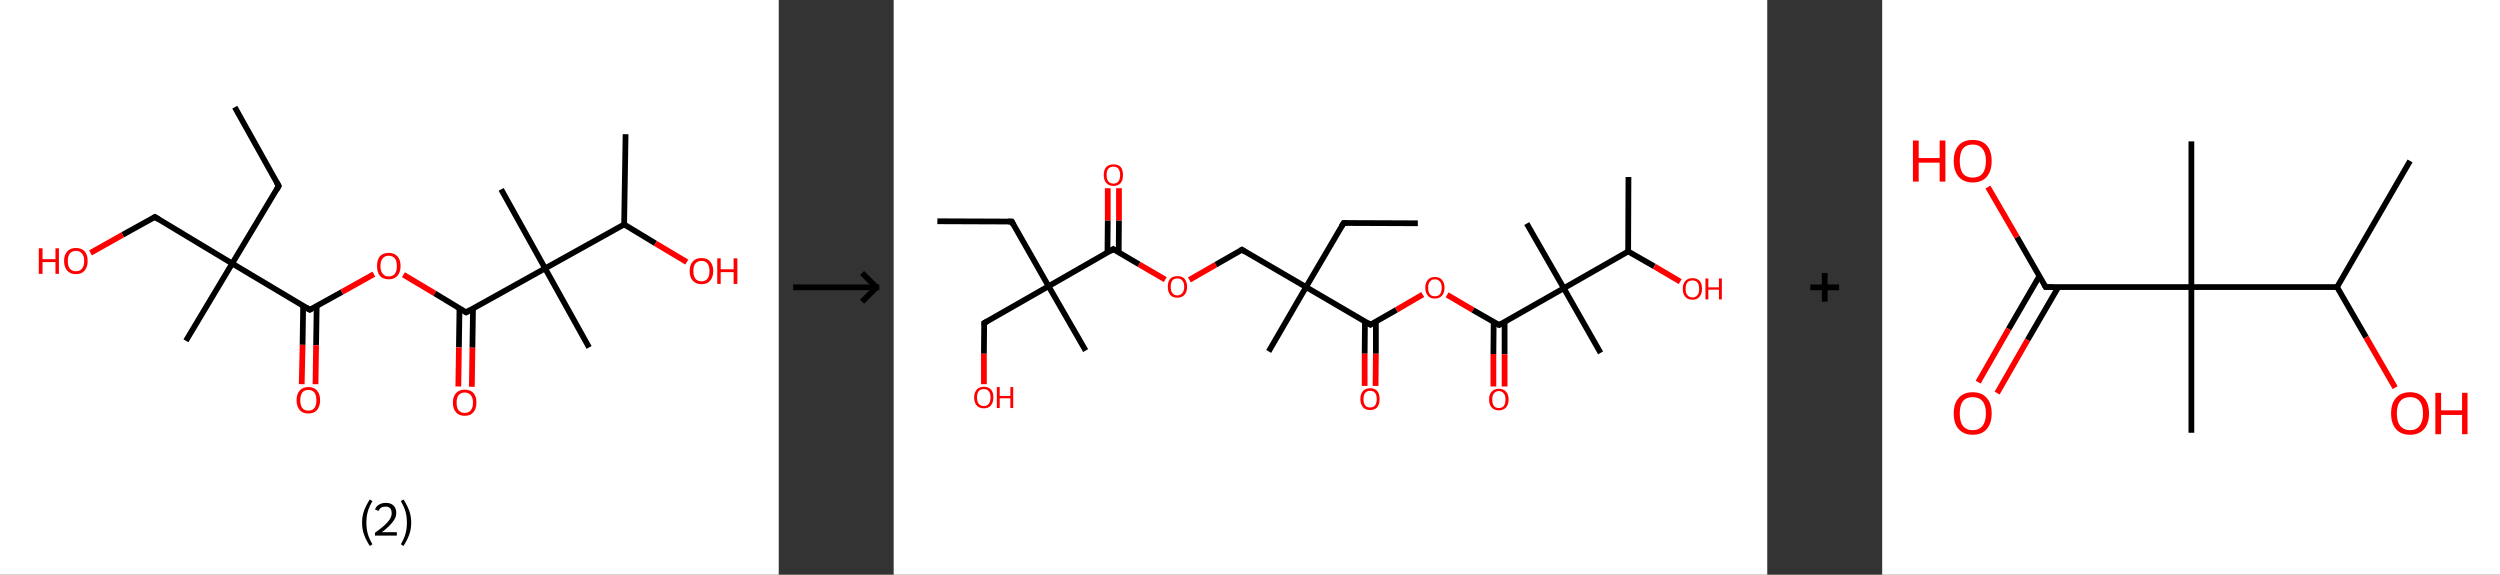 <?xml version='1.0' encoding='ASCII' standalone='yes'?>
<svg xmlns="http://www.w3.org/2000/svg" xmlns:xlink="http://www.w3.org/1999/xlink" version="1.1" width="870.0px" viewBox="0 0 870.0 200.0" height="200.0px">
  <rect x="0" y="0" width="870.0" height="200.0" fill="#333333" stroke="none"/>
  <g>
    <g transform="translate(0, 0) scale(1 1) "><!-- END OF HEADER -->
<rect style="opacity:1.0;fill:#FFFFFF;stroke:none" width="271.0" height="200.0" x="0.0" y="0.0"> </rect>
<path class="bond-0 atom-0 atom-1" d="M 81.7,37.3 L 97.0,64.7" style="fill:none;fill-rule:evenodd;stroke:#000000;stroke-width:2.0px;stroke-linecap:butt;stroke-linejoin:miter;stroke-opacity:1"/>
<path class="bond-1 atom-1 atom-2" d="M 97.0,64.7 L 80.8,91.7" style="fill:none;fill-rule:evenodd;stroke:#000000;stroke-width:2.0px;stroke-linecap:butt;stroke-linejoin:miter;stroke-opacity:1"/>
<path class="bond-2 atom-2 atom-3" d="M 80.8,91.7 L 64.7,118.6" style="fill:none;fill-rule:evenodd;stroke:#000000;stroke-width:2.0px;stroke-linecap:butt;stroke-linejoin:miter;stroke-opacity:1"/>
<path class="bond-3 atom-2 atom-4" d="M 80.8,91.7 L 53.9,75.5" style="fill:none;fill-rule:evenodd;stroke:#000000;stroke-width:2.0px;stroke-linecap:butt;stroke-linejoin:miter;stroke-opacity:1"/>
<path class="bond-4 atom-4 atom-5" d="M 53.9,75.5 L 42.7,81.7" style="fill:none;fill-rule:evenodd;stroke:#000000;stroke-width:2.0px;stroke-linecap:butt;stroke-linejoin:miter;stroke-opacity:1"/>
<path class="bond-4 atom-4 atom-5" d="M 42.7,81.7 L 31.5,88.0" style="fill:none;fill-rule:evenodd;stroke:#FF0000;stroke-width:2.0px;stroke-linecap:butt;stroke-linejoin:miter;stroke-opacity:1"/>
<path class="bond-5 atom-2 atom-6" d="M 80.8,91.7 L 107.8,107.8" style="fill:none;fill-rule:evenodd;stroke:#000000;stroke-width:2.0px;stroke-linecap:butt;stroke-linejoin:miter;stroke-opacity:1"/>
<path class="bond-6 atom-6 atom-7" d="M 105.5,106.4 L 105.3,120.0" style="fill:none;fill-rule:evenodd;stroke:#000000;stroke-width:2.0px;stroke-linecap:butt;stroke-linejoin:miter;stroke-opacity:1"/>
<path class="bond-6 atom-6 atom-7" d="M 105.3,120.0 L 105.0,133.7" style="fill:none;fill-rule:evenodd;stroke:#FF0000;stroke-width:2.0px;stroke-linecap:butt;stroke-linejoin:miter;stroke-opacity:1"/>
<path class="bond-6 atom-6 atom-7" d="M 110.2,106.5 L 110.0,120.1" style="fill:none;fill-rule:evenodd;stroke:#000000;stroke-width:2.0px;stroke-linecap:butt;stroke-linejoin:miter;stroke-opacity:1"/>
<path class="bond-6 atom-6 atom-7" d="M 110.0,120.1 L 109.8,133.7" style="fill:none;fill-rule:evenodd;stroke:#FF0000;stroke-width:2.0px;stroke-linecap:butt;stroke-linejoin:miter;stroke-opacity:1"/>
<path class="bond-7 atom-6 atom-8" d="M 107.8,107.8 L 119.0,101.6" style="fill:none;fill-rule:evenodd;stroke:#000000;stroke-width:2.0px;stroke-linecap:butt;stroke-linejoin:miter;stroke-opacity:1"/>
<path class="bond-7 atom-6 atom-8" d="M 119.0,101.6 L 130.1,95.4" style="fill:none;fill-rule:evenodd;stroke:#FF0000;stroke-width:2.0px;stroke-linecap:butt;stroke-linejoin:miter;stroke-opacity:1"/>
<path class="bond-8 atom-8 atom-9" d="M 140.4,95.6 L 151.3,102.1" style="fill:none;fill-rule:evenodd;stroke:#FF0000;stroke-width:2.0px;stroke-linecap:butt;stroke-linejoin:miter;stroke-opacity:1"/>
<path class="bond-8 atom-8 atom-9" d="M 151.3,102.1 L 162.2,108.7" style="fill:none;fill-rule:evenodd;stroke:#000000;stroke-width:2.0px;stroke-linecap:butt;stroke-linejoin:miter;stroke-opacity:1"/>
<path class="bond-9 atom-9 atom-10" d="M 159.9,107.3 L 159.7,120.9" style="fill:none;fill-rule:evenodd;stroke:#000000;stroke-width:2.0px;stroke-linecap:butt;stroke-linejoin:miter;stroke-opacity:1"/>
<path class="bond-9 atom-9 atom-10" d="M 159.7,120.9 L 159.5,134.5" style="fill:none;fill-rule:evenodd;stroke:#FF0000;stroke-width:2.0px;stroke-linecap:butt;stroke-linejoin:miter;stroke-opacity:1"/>
<path class="bond-9 atom-9 atom-10" d="M 164.6,107.4 L 164.4,121.0" style="fill:none;fill-rule:evenodd;stroke:#000000;stroke-width:2.0px;stroke-linecap:butt;stroke-linejoin:miter;stroke-opacity:1"/>
<path class="bond-9 atom-9 atom-10" d="M 164.4,121.0 L 164.2,134.6" style="fill:none;fill-rule:evenodd;stroke:#FF0000;stroke-width:2.0px;stroke-linecap:butt;stroke-linejoin:miter;stroke-opacity:1"/>
<path class="bond-10 atom-9 atom-11" d="M 162.2,108.7 L 189.7,93.4" style="fill:none;fill-rule:evenodd;stroke:#000000;stroke-width:2.0px;stroke-linecap:butt;stroke-linejoin:miter;stroke-opacity:1"/>
<path class="bond-11 atom-11 atom-12" d="M 189.7,93.4 L 205.0,120.9" style="fill:none;fill-rule:evenodd;stroke:#000000;stroke-width:2.0px;stroke-linecap:butt;stroke-linejoin:miter;stroke-opacity:1"/>
<path class="bond-12 atom-11 atom-13" d="M 189.7,93.4 L 174.4,65.9" style="fill:none;fill-rule:evenodd;stroke:#000000;stroke-width:2.0px;stroke-linecap:butt;stroke-linejoin:miter;stroke-opacity:1"/>
<path class="bond-13 atom-11 atom-14" d="M 189.7,93.4 L 217.2,78.1" style="fill:none;fill-rule:evenodd;stroke:#000000;stroke-width:2.0px;stroke-linecap:butt;stroke-linejoin:miter;stroke-opacity:1"/>
<path class="bond-14 atom-14 atom-15" d="M 217.2,78.1 L 217.7,46.7" style="fill:none;fill-rule:evenodd;stroke:#000000;stroke-width:2.0px;stroke-linecap:butt;stroke-linejoin:miter;stroke-opacity:1"/>
<path class="bond-15 atom-14 atom-16" d="M 217.2,78.1 L 228.1,84.7" style="fill:none;fill-rule:evenodd;stroke:#000000;stroke-width:2.0px;stroke-linecap:butt;stroke-linejoin:miter;stroke-opacity:1"/>
<path class="bond-15 atom-14 atom-16" d="M 228.1,84.7 L 239.0,91.2" style="fill:none;fill-rule:evenodd;stroke:#FF0000;stroke-width:2.0px;stroke-linecap:butt;stroke-linejoin:miter;stroke-opacity:1"/>
<path d="M 96.2,63.3 L 97.0,64.7 L 96.2,66.1" style="fill:none;stroke:#000000;stroke-width:2.0px;stroke-linecap:butt;stroke-linejoin:miter;stroke-opacity:1;"/>
<path d="M 55.2,76.3 L 53.9,75.5 L 53.3,75.8" style="fill:none;stroke:#000000;stroke-width:2.0px;stroke-linecap:butt;stroke-linejoin:miter;stroke-opacity:1;"/>
<path d="M 106.5,107.0 L 107.8,107.8 L 108.4,107.5" style="fill:none;stroke:#000000;stroke-width:2.0px;stroke-linecap:butt;stroke-linejoin:miter;stroke-opacity:1;"/>
<path d="M 161.7,108.4 L 162.2,108.7 L 163.6,107.9" style="fill:none;stroke:#000000;stroke-width:2.0px;stroke-linecap:butt;stroke-linejoin:miter;stroke-opacity:1;"/>
<path class="atom-5" d="M 13.5 86.4 L 14.8 86.4 L 14.8 90.2 L 19.3 90.2 L 19.3 86.4 L 20.5 86.4 L 20.5 95.3 L 19.3 95.3 L 19.3 91.2 L 14.8 91.2 L 14.8 95.3 L 13.5 95.3 L 13.5 86.4 " fill="#FF0000"/>
<path class="atom-5" d="M 22.3 90.8 Q 22.3 88.7, 23.4 87.5 Q 24.5 86.3, 26.4 86.3 Q 28.4 86.3, 29.5 87.5 Q 30.5 88.7, 30.5 90.8 Q 30.5 93.0, 29.4 94.2 Q 28.4 95.4, 26.4 95.4 Q 24.5 95.4, 23.4 94.2 Q 22.3 93.0, 22.3 90.8 M 26.4 94.4 Q 27.8 94.4, 28.5 93.5 Q 29.3 92.6, 29.3 90.8 Q 29.3 89.1, 28.5 88.2 Q 27.8 87.3, 26.4 87.3 Q 25.1 87.3, 24.3 88.2 Q 23.6 89.1, 23.6 90.8 Q 23.6 92.6, 24.3 93.5 Q 25.1 94.4, 26.4 94.4 " fill="#FF0000"/>
<path class="atom-7" d="M 103.2 139.3 Q 103.2 137.1, 104.3 135.9 Q 105.3 134.7, 107.3 134.7 Q 109.3 134.7, 110.3 135.9 Q 111.4 137.1, 111.4 139.3 Q 111.4 141.4, 110.3 142.7 Q 109.3 143.9, 107.3 143.9 Q 105.3 143.9, 104.3 142.7 Q 103.2 141.4, 103.2 139.3 M 107.3 142.9 Q 108.7 142.9, 109.4 142.0 Q 110.1 141.1, 110.1 139.3 Q 110.1 137.5, 109.4 136.6 Q 108.7 135.7, 107.3 135.7 Q 105.9 135.7, 105.2 136.6 Q 104.5 137.5, 104.5 139.3 Q 104.5 141.1, 105.2 142.0 Q 105.9 142.9, 107.3 142.9 " fill="#FF0000"/>
<path class="atom-8" d="M 131.2 92.6 Q 131.2 90.4, 132.2 89.2 Q 133.3 88.0, 135.3 88.0 Q 137.2 88.0, 138.3 89.2 Q 139.4 90.4, 139.4 92.6 Q 139.4 94.7, 138.3 96.0 Q 137.2 97.2, 135.3 97.2 Q 133.3 97.2, 132.2 96.0 Q 131.2 94.7, 131.2 92.6 M 135.3 96.2 Q 136.6 96.2, 137.4 95.3 Q 138.1 94.4, 138.1 92.6 Q 138.1 90.8, 137.4 89.9 Q 136.6 89.0, 135.3 89.0 Q 133.9 89.0, 133.2 89.9 Q 132.4 90.8, 132.4 92.6 Q 132.4 94.4, 133.2 95.3 Q 133.9 96.2, 135.3 96.2 " fill="#FF0000"/>
<path class="atom-10" d="M 157.6 140.1 Q 157.6 138.0, 158.7 136.8 Q 159.8 135.6, 161.7 135.6 Q 163.7 135.6, 164.8 136.8 Q 165.8 138.0, 165.8 140.1 Q 165.8 142.3, 164.7 143.5 Q 163.7 144.7, 161.7 144.7 Q 159.8 144.7, 158.7 143.5 Q 157.6 142.3, 157.6 140.1 M 161.7 143.7 Q 163.1 143.7, 163.8 142.8 Q 164.6 141.9, 164.6 140.1 Q 164.6 138.4, 163.8 137.5 Q 163.1 136.6, 161.7 136.6 Q 160.4 136.6, 159.6 137.5 Q 158.9 138.4, 158.9 140.1 Q 158.9 141.9, 159.6 142.8 Q 160.4 143.7, 161.7 143.7 " fill="#FF0000"/>
<path class="atom-16" d="M 240.0 94.3 Q 240.0 92.2, 241.1 91.0 Q 242.1 89.8, 244.1 89.8 Q 246.1 89.8, 247.1 91.0 Q 248.2 92.2, 248.2 94.3 Q 248.2 96.5, 247.1 97.7 Q 246.1 98.9, 244.1 98.9 Q 242.2 98.9, 241.1 97.7 Q 240.0 96.5, 240.0 94.3 M 244.1 97.9 Q 245.5 97.9, 246.2 97.0 Q 246.9 96.1, 246.9 94.3 Q 246.9 92.6, 246.2 91.7 Q 245.5 90.8, 244.1 90.8 Q 242.8 90.8, 242.0 91.7 Q 241.3 92.5, 241.3 94.3 Q 241.3 96.1, 242.0 97.0 Q 242.8 97.9, 244.1 97.9 " fill="#FF0000"/>
<path class="atom-16" d="M 249.6 89.9 L 250.8 89.9 L 250.8 93.7 L 255.3 93.7 L 255.3 89.9 L 256.6 89.9 L 256.6 98.8 L 255.3 98.8 L 255.3 94.7 L 250.8 94.7 L 250.8 98.8 L 249.6 98.8 L 249.6 89.9 " fill="#FF0000"/>
<path class="legend" d="M 126.0 181.9 Q 126.0 179.6, 126.7 177.7 Q 127.4 175.8, 128.7 173.8 L 129.6 174.4 Q 128.5 176.3, 128.0 178.0 Q 127.5 179.7, 127.5 181.9 Q 127.5 184.0, 128.0 185.8 Q 128.5 187.5, 129.6 189.4 L 128.7 190.0 Q 127.4 188.0, 126.7 186.1 Q 126.0 184.2, 126.0 181.9 " fill="#000000"/>
<path class="legend" d="M 130.5 177.3 Q 130.9 176.2, 131.9 175.6 Q 132.9 175.0, 134.3 175.0 Q 136.0 175.0, 136.9 175.9 Q 137.9 176.8, 137.9 178.5 Q 137.9 180.2, 136.6 181.7 Q 135.4 183.3, 132.9 185.2 L 138.1 185.2 L 138.1 186.4 L 130.5 186.4 L 130.5 185.4 Q 132.6 183.9, 133.8 182.8 Q 135.1 181.6, 135.7 180.6 Q 136.3 179.6, 136.3 178.6 Q 136.3 177.5, 135.8 176.9 Q 135.2 176.3, 134.3 176.3 Q 133.3 176.3, 132.7 176.6 Q 132.1 177.0, 131.7 177.8 L 130.5 177.3 " fill="#000000"/>
<path class="legend" d="M 143.1 181.9 Q 143.1 184.2, 142.4 186.1 Q 141.7 188.0, 140.4 190.0 L 139.5 189.4 Q 140.6 187.5, 141.1 185.8 Q 141.6 184.0, 141.6 181.9 Q 141.6 179.7, 141.1 178.0 Q 140.6 176.3, 139.5 174.4 L 140.4 173.8 Q 141.7 175.8, 142.4 177.7 Q 143.1 179.6, 143.1 181.9 " fill="#000000"/>
</g>
    <g transform="translate(271.0, 0) scale(1 1) "><line x1="5" y1="100" x2="35" y2="100" style="stroke:rgb(0,0,0);stroke-width:2"/>
  <line x1="34" y1="100" x2="29" y2="95" style="stroke:rgb(0,0,0);stroke-width:2"/>
  <line x1="34" y1="100" x2="29" y2="105" style="stroke:rgb(0,0,0);stroke-width:2"/>
</g>
    <g transform="translate(311.0, 0) scale(1 1) "><!-- END OF HEADER -->
<rect style="opacity:1.0;fill:#FFFFFF;stroke:none" width="304.0" height="200.0" x="0.0" y="0.0"> </rect>
<path class="bond-0 atom-0 atom-1" d="M 15.2,77.0 L 41.1,77.1" style="fill:none;fill-rule:evenodd;stroke:#000000;stroke-width:2.0px;stroke-linecap:butt;stroke-linejoin:miter;stroke-opacity:1"/>
<path class="bond-1 atom-1 atom-2" d="M 41.1,77.1 L 53.9,99.6" style="fill:none;fill-rule:evenodd;stroke:#000000;stroke-width:2.0px;stroke-linecap:butt;stroke-linejoin:miter;stroke-opacity:1"/>
<path class="bond-2 atom-2 atom-3" d="M 53.9,99.6 L 66.8,122.0" style="fill:none;fill-rule:evenodd;stroke:#000000;stroke-width:2.0px;stroke-linecap:butt;stroke-linejoin:miter;stroke-opacity:1"/>
<path class="bond-3 atom-2 atom-4" d="M 53.9,99.6 L 31.5,112.4" style="fill:none;fill-rule:evenodd;stroke:#000000;stroke-width:2.0px;stroke-linecap:butt;stroke-linejoin:miter;stroke-opacity:1"/>
<path class="bond-4 atom-4 atom-5" d="M 31.5,112.4 L 31.4,123.1" style="fill:none;fill-rule:evenodd;stroke:#000000;stroke-width:2.0px;stroke-linecap:butt;stroke-linejoin:miter;stroke-opacity:1"/>
<path class="bond-4 atom-4 atom-5" d="M 31.4,123.1 L 31.4,133.7" style="fill:none;fill-rule:evenodd;stroke:#FF0000;stroke-width:2.0px;stroke-linecap:butt;stroke-linejoin:miter;stroke-opacity:1"/>
<path class="bond-5 atom-2 atom-6" d="M 53.9,99.6 L 76.4,86.7" style="fill:none;fill-rule:evenodd;stroke:#000000;stroke-width:2.0px;stroke-linecap:butt;stroke-linejoin:miter;stroke-opacity:1"/>
<path class="bond-6 atom-6 atom-7" d="M 78.3,87.9 L 78.4,76.7" style="fill:none;fill-rule:evenodd;stroke:#000000;stroke-width:2.0px;stroke-linecap:butt;stroke-linejoin:miter;stroke-opacity:1"/>
<path class="bond-6 atom-6 atom-7" d="M 78.4,76.7 L 78.4,65.5" style="fill:none;fill-rule:evenodd;stroke:#FF0000;stroke-width:2.0px;stroke-linecap:butt;stroke-linejoin:miter;stroke-opacity:1"/>
<path class="bond-6 atom-6 atom-7" d="M 74.4,87.9 L 74.5,76.7" style="fill:none;fill-rule:evenodd;stroke:#000000;stroke-width:2.0px;stroke-linecap:butt;stroke-linejoin:miter;stroke-opacity:1"/>
<path class="bond-6 atom-6 atom-7" d="M 74.5,76.7 L 74.5,65.5" style="fill:none;fill-rule:evenodd;stroke:#FF0000;stroke-width:2.0px;stroke-linecap:butt;stroke-linejoin:miter;stroke-opacity:1"/>
<path class="bond-7 atom-6 atom-8" d="M 76.4,86.7 L 85.4,92.0" style="fill:none;fill-rule:evenodd;stroke:#000000;stroke-width:2.0px;stroke-linecap:butt;stroke-linejoin:miter;stroke-opacity:1"/>
<path class="bond-7 atom-6 atom-8" d="M 85.4,92.0 L 94.5,97.3" style="fill:none;fill-rule:evenodd;stroke:#FF0000;stroke-width:2.0px;stroke-linecap:butt;stroke-linejoin:miter;stroke-opacity:1"/>
<path class="bond-8 atom-8 atom-9" d="M 102.9,97.4 L 112.1,92.1" style="fill:none;fill-rule:evenodd;stroke:#FF0000;stroke-width:2.0px;stroke-linecap:butt;stroke-linejoin:miter;stroke-opacity:1"/>
<path class="bond-8 atom-8 atom-9" d="M 112.1,92.1 L 121.2,86.9" style="fill:none;fill-rule:evenodd;stroke:#000000;stroke-width:2.0px;stroke-linecap:butt;stroke-linejoin:miter;stroke-opacity:1"/>
<path class="bond-9 atom-9 atom-10" d="M 121.2,86.9 L 143.5,99.9" style="fill:none;fill-rule:evenodd;stroke:#000000;stroke-width:2.0px;stroke-linecap:butt;stroke-linejoin:miter;stroke-opacity:1"/>
<path class="bond-10 atom-10 atom-11" d="M 143.5,99.9 L 130.5,122.3" style="fill:none;fill-rule:evenodd;stroke:#000000;stroke-width:2.0px;stroke-linecap:butt;stroke-linejoin:miter;stroke-opacity:1"/>
<path class="bond-11 atom-10 atom-12" d="M 143.5,99.9 L 156.6,77.6" style="fill:none;fill-rule:evenodd;stroke:#000000;stroke-width:2.0px;stroke-linecap:butt;stroke-linejoin:miter;stroke-opacity:1"/>
<path class="bond-12 atom-12 atom-13" d="M 156.6,77.6 L 182.4,77.7" style="fill:none;fill-rule:evenodd;stroke:#000000;stroke-width:2.0px;stroke-linecap:butt;stroke-linejoin:miter;stroke-opacity:1"/>
<path class="bond-13 atom-10 atom-14" d="M 143.5,99.9 L 165.9,113.0" style="fill:none;fill-rule:evenodd;stroke:#000000;stroke-width:2.0px;stroke-linecap:butt;stroke-linejoin:miter;stroke-opacity:1"/>
<path class="bond-14 atom-14 atom-15" d="M 164.0,111.8 L 163.9,123.1" style="fill:none;fill-rule:evenodd;stroke:#000000;stroke-width:2.0px;stroke-linecap:butt;stroke-linejoin:miter;stroke-opacity:1"/>
<path class="bond-14 atom-14 atom-15" d="M 163.9,123.1 L 163.9,134.3" style="fill:none;fill-rule:evenodd;stroke:#FF0000;stroke-width:2.0px;stroke-linecap:butt;stroke-linejoin:miter;stroke-opacity:1"/>
<path class="bond-14 atom-14 atom-15" d="M 167.8,111.9 L 167.8,123.1" style="fill:none;fill-rule:evenodd;stroke:#000000;stroke-width:2.0px;stroke-linecap:butt;stroke-linejoin:miter;stroke-opacity:1"/>
<path class="bond-14 atom-14 atom-15" d="M 167.8,123.1 L 167.7,134.3" style="fill:none;fill-rule:evenodd;stroke:#FF0000;stroke-width:2.0px;stroke-linecap:butt;stroke-linejoin:miter;stroke-opacity:1"/>
<path class="bond-15 atom-14 atom-16" d="M 165.9,113.0 L 175.0,107.8" style="fill:none;fill-rule:evenodd;stroke:#000000;stroke-width:2.0px;stroke-linecap:butt;stroke-linejoin:miter;stroke-opacity:1"/>
<path class="bond-15 atom-14 atom-16" d="M 175.0,107.8 L 184.1,102.5" style="fill:none;fill-rule:evenodd;stroke:#FF0000;stroke-width:2.0px;stroke-linecap:butt;stroke-linejoin:miter;stroke-opacity:1"/>
<path class="bond-16 atom-16 atom-17" d="M 192.6,102.6 L 201.6,107.9" style="fill:none;fill-rule:evenodd;stroke:#FF0000;stroke-width:2.0px;stroke-linecap:butt;stroke-linejoin:miter;stroke-opacity:1"/>
<path class="bond-16 atom-16 atom-17" d="M 201.6,107.9 L 210.7,113.1" style="fill:none;fill-rule:evenodd;stroke:#000000;stroke-width:2.0px;stroke-linecap:butt;stroke-linejoin:miter;stroke-opacity:1"/>
<path class="bond-17 atom-17 atom-18" d="M 208.8,112.0 L 208.7,123.2" style="fill:none;fill-rule:evenodd;stroke:#000000;stroke-width:2.0px;stroke-linecap:butt;stroke-linejoin:miter;stroke-opacity:1"/>
<path class="bond-17 atom-17 atom-18" d="M 208.7,123.2 L 208.7,134.5" style="fill:none;fill-rule:evenodd;stroke:#FF0000;stroke-width:2.0px;stroke-linecap:butt;stroke-linejoin:miter;stroke-opacity:1"/>
<path class="bond-17 atom-17 atom-18" d="M 212.6,112.0 L 212.6,123.3" style="fill:none;fill-rule:evenodd;stroke:#000000;stroke-width:2.0px;stroke-linecap:butt;stroke-linejoin:miter;stroke-opacity:1"/>
<path class="bond-17 atom-17 atom-18" d="M 212.6,123.3 L 212.6,134.5" style="fill:none;fill-rule:evenodd;stroke:#FF0000;stroke-width:2.0px;stroke-linecap:butt;stroke-linejoin:miter;stroke-opacity:1"/>
<path class="bond-18 atom-17 atom-19" d="M 210.7,113.1 L 233.2,100.3" style="fill:none;fill-rule:evenodd;stroke:#000000;stroke-width:2.0px;stroke-linecap:butt;stroke-linejoin:miter;stroke-opacity:1"/>
<path class="bond-19 atom-19 atom-20" d="M 233.2,100.3 L 246.0,122.8" style="fill:none;fill-rule:evenodd;stroke:#000000;stroke-width:2.0px;stroke-linecap:butt;stroke-linejoin:miter;stroke-opacity:1"/>
<path class="bond-20 atom-19 atom-21" d="M 233.2,100.3 L 220.3,77.8" style="fill:none;fill-rule:evenodd;stroke:#000000;stroke-width:2.0px;stroke-linecap:butt;stroke-linejoin:miter;stroke-opacity:1"/>
<path class="bond-21 atom-19 atom-22" d="M 233.2,100.3 L 255.6,87.5" style="fill:none;fill-rule:evenodd;stroke:#000000;stroke-width:2.0px;stroke-linecap:butt;stroke-linejoin:miter;stroke-opacity:1"/>
<path class="bond-22 atom-22 atom-23" d="M 255.6,87.5 L 255.7,61.6" style="fill:none;fill-rule:evenodd;stroke:#000000;stroke-width:2.0px;stroke-linecap:butt;stroke-linejoin:miter;stroke-opacity:1"/>
<path class="bond-23 atom-22 atom-24" d="M 255.6,87.5 L 264.7,92.7" style="fill:none;fill-rule:evenodd;stroke:#000000;stroke-width:2.0px;stroke-linecap:butt;stroke-linejoin:miter;stroke-opacity:1"/>
<path class="bond-23 atom-22 atom-24" d="M 264.7,92.7 L 273.7,98.0" style="fill:none;fill-rule:evenodd;stroke:#FF0000;stroke-width:2.0px;stroke-linecap:butt;stroke-linejoin:miter;stroke-opacity:1"/>
<path d="M 39.8,77.1 L 41.1,77.1 L 41.7,78.3" style="fill:none;stroke:#000000;stroke-width:2.0px;stroke-linecap:butt;stroke-linejoin:miter;stroke-opacity:1;"/>
<path d="M 32.6,111.8 L 31.5,112.4 L 31.5,113.0" style="fill:none;stroke:#000000;stroke-width:2.0px;stroke-linecap:butt;stroke-linejoin:miter;stroke-opacity:1;"/>
<path d="M 75.3,87.4 L 76.4,86.7 L 76.8,87.0" style="fill:none;stroke:#000000;stroke-width:2.0px;stroke-linecap:butt;stroke-linejoin:miter;stroke-opacity:1;"/>
<path d="M 120.7,87.2 L 121.2,86.9 L 122.3,87.6" style="fill:none;stroke:#000000;stroke-width:2.0px;stroke-linecap:butt;stroke-linejoin:miter;stroke-opacity:1;"/>
<path d="M 155.9,78.7 L 156.6,77.6 L 157.9,77.6" style="fill:none;stroke:#000000;stroke-width:2.0px;stroke-linecap:butt;stroke-linejoin:miter;stroke-opacity:1;"/>
<path d="M 164.8,112.3 L 165.9,113.0 L 166.3,112.7" style="fill:none;stroke:#000000;stroke-width:2.0px;stroke-linecap:butt;stroke-linejoin:miter;stroke-opacity:1;"/>
<path d="M 210.2,112.9 L 210.7,113.1 L 211.8,112.5" style="fill:none;stroke:#000000;stroke-width:2.0px;stroke-linecap:butt;stroke-linejoin:miter;stroke-opacity:1;"/>
<path class="atom-5" d="M 28.0 138.3 Q 28.0 136.6, 28.9 135.6 Q 29.7 134.6, 31.4 134.6 Q 33.0 134.6, 33.9 135.6 Q 34.7 136.6, 34.7 138.3 Q 34.7 140.1, 33.8 141.1 Q 33.0 142.1, 31.4 142.1 Q 29.7 142.1, 28.9 141.1 Q 28.0 140.1, 28.0 138.3 M 31.4 141.3 Q 32.5 141.3, 33.1 140.5 Q 33.7 139.8, 33.7 138.3 Q 33.7 136.9, 33.1 136.2 Q 32.5 135.4, 31.4 135.4 Q 30.2 135.4, 29.6 136.1 Q 29.0 136.9, 29.0 138.3 Q 29.0 139.8, 29.6 140.5 Q 30.2 141.3, 31.4 141.3 " fill="#FF0000"/>
<path class="atom-5" d="M 35.9 134.7 L 36.9 134.7 L 36.9 137.8 L 40.6 137.8 L 40.6 134.7 L 41.6 134.7 L 41.6 142.0 L 40.6 142.0 L 40.6 138.6 L 36.9 138.6 L 36.9 142.0 L 35.9 142.0 L 35.9 134.7 " fill="#FF0000"/>
<path class="atom-7" d="M 73.1 60.9 Q 73.1 59.1, 74.0 58.1 Q 74.9 57.2, 76.5 57.2 Q 78.1 57.2, 79.0 58.1 Q 79.8 59.1, 79.8 60.9 Q 79.8 62.7, 79.0 63.7 Q 78.1 64.7, 76.5 64.7 Q 74.9 64.7, 74.0 63.7 Q 73.1 62.7, 73.1 60.9 M 76.5 63.9 Q 77.6 63.9, 78.2 63.1 Q 78.8 62.4, 78.8 60.9 Q 78.8 59.5, 78.2 58.7 Q 77.6 58.0, 76.5 58.0 Q 75.4 58.0, 74.7 58.7 Q 74.1 59.4, 74.1 60.9 Q 74.1 62.4, 74.7 63.1 Q 75.4 63.9, 76.5 63.9 " fill="#FF0000"/>
<path class="atom-8" d="M 95.4 99.8 Q 95.4 98.0, 96.2 97.0 Q 97.1 96.1, 98.7 96.1 Q 100.4 96.1, 101.2 97.0 Q 102.1 98.0, 102.1 99.8 Q 102.1 101.6, 101.2 102.6 Q 100.3 103.6, 98.7 103.6 Q 97.1 103.6, 96.2 102.6 Q 95.4 101.6, 95.4 99.8 M 98.7 102.8 Q 99.8 102.8, 100.4 102.0 Q 101.1 101.3, 101.1 99.8 Q 101.1 98.3, 100.4 97.6 Q 99.8 96.9, 98.7 96.9 Q 97.6 96.9, 97.0 97.6 Q 96.4 98.3, 96.4 99.8 Q 96.4 101.3, 97.0 102.0 Q 97.6 102.8, 98.7 102.8 " fill="#FF0000"/>
<path class="atom-15" d="M 162.4 138.9 Q 162.4 137.1, 163.3 136.1 Q 164.2 135.1, 165.8 135.1 Q 167.4 135.1, 168.3 136.1 Q 169.1 137.1, 169.1 138.9 Q 169.1 140.6, 168.3 141.7 Q 167.4 142.7, 165.8 142.7 Q 164.2 142.7, 163.3 141.7 Q 162.4 140.6, 162.4 138.9 M 165.8 141.8 Q 166.9 141.8, 167.5 141.1 Q 168.1 140.3, 168.1 138.9 Q 168.1 137.4, 167.5 136.7 Q 166.9 136.0, 165.8 136.0 Q 164.7 136.0, 164.1 136.7 Q 163.5 137.4, 163.5 138.9 Q 163.5 140.3, 164.1 141.1 Q 164.7 141.8, 165.8 141.8 " fill="#FF0000"/>
<path class="atom-16" d="M 185.0 100.1 Q 185.0 98.4, 185.9 97.4 Q 186.7 96.4, 188.3 96.4 Q 190.0 96.4, 190.8 97.4 Q 191.7 98.4, 191.7 100.1 Q 191.7 101.9, 190.8 102.9 Q 189.9 103.9, 188.3 103.9 Q 186.7 103.9, 185.9 102.9 Q 185.0 101.9, 185.0 100.1 M 188.3 103.1 Q 189.5 103.1, 190.1 102.4 Q 190.7 101.6, 190.7 100.1 Q 190.7 98.7, 190.1 98.0 Q 189.5 97.2, 188.3 97.2 Q 187.2 97.2, 186.6 98.0 Q 186.0 98.7, 186.0 100.1 Q 186.0 101.6, 186.6 102.4 Q 187.2 103.1, 188.3 103.1 " fill="#FF0000"/>
<path class="atom-18" d="M 207.2 139.0 Q 207.2 137.3, 208.1 136.3 Q 209.0 135.3, 210.6 135.3 Q 212.2 135.3, 213.1 136.3 Q 214.0 137.3, 214.0 139.0 Q 214.0 140.8, 213.1 141.8 Q 212.2 142.8, 210.6 142.8 Q 209.0 142.8, 208.1 141.8 Q 207.2 140.8, 207.2 139.0 M 210.6 142.0 Q 211.7 142.0, 212.3 141.3 Q 212.9 140.5, 212.9 139.0 Q 212.9 137.6, 212.3 136.9 Q 211.7 136.1, 210.6 136.1 Q 209.5 136.1, 208.9 136.9 Q 208.3 137.6, 208.3 139.0 Q 208.3 140.5, 208.9 141.3 Q 209.5 142.0, 210.6 142.0 " fill="#FF0000"/>
<path class="atom-24" d="M 274.6 100.5 Q 274.6 98.7, 275.5 97.8 Q 276.3 96.8, 278.0 96.8 Q 279.6 96.8, 280.5 97.8 Q 281.3 98.7, 281.3 100.5 Q 281.3 102.3, 280.4 103.3 Q 279.6 104.3, 278.0 104.3 Q 276.3 104.3, 275.5 103.3 Q 274.6 102.3, 274.6 100.5 M 278.0 103.5 Q 279.1 103.5, 279.7 102.7 Q 280.3 102.0, 280.3 100.5 Q 280.3 99.1, 279.7 98.3 Q 279.1 97.6, 278.0 97.6 Q 276.8 97.6, 276.2 98.3 Q 275.6 99.1, 275.6 100.5 Q 275.6 102.0, 276.2 102.7 Q 276.8 103.5, 278.0 103.5 " fill="#FF0000"/>
<path class="atom-24" d="M 282.5 96.9 L 283.5 96.9 L 283.5 100.0 L 287.2 100.0 L 287.2 96.9 L 288.2 96.9 L 288.2 104.2 L 287.2 104.2 L 287.2 100.8 L 283.5 100.8 L 283.5 104.2 L 282.5 104.2 L 282.5 96.9 " fill="#FF0000"/>
</g>
    <g transform="translate(615.0, 0) scale(1 1) "><line x1="15" y1="100" x2="25" y2="100" style="stroke:rgb(0,0,0);stroke-width:2"/>
  <line x1="20" y1="95" x2="20" y2="105" style="stroke:rgb(0,0,0);stroke-width:2"/>
</g>
    <g transform="translate(655.0, 0) scale(1 1) "><!-- END OF HEADER -->
<rect style="opacity:1.0;fill:#FFFFFF;stroke:none" width="215.0" height="200.0" x="0.0" y="0.0"> </rect>
<path class="bond-0 atom-0 atom-1" d="M 183.7,56.0 L 158.3,99.9" style="fill:none;fill-rule:evenodd;stroke:#000000;stroke-width:2.0px;stroke-linecap:butt;stroke-linejoin:miter;stroke-opacity:1"/>
<path class="bond-1 atom-1 atom-2" d="M 158.3,99.9 L 168.4,117.4" style="fill:none;fill-rule:evenodd;stroke:#000000;stroke-width:2.0px;stroke-linecap:butt;stroke-linejoin:miter;stroke-opacity:1"/>
<path class="bond-1 atom-1 atom-2" d="M 168.4,117.4 L 178.5,134.9" style="fill:none;fill-rule:evenodd;stroke:#FF0000;stroke-width:2.0px;stroke-linecap:butt;stroke-linejoin:miter;stroke-opacity:1"/>
<path class="bond-2 atom-1 atom-3" d="M 158.3,99.9 L 107.6,99.9" style="fill:none;fill-rule:evenodd;stroke:#000000;stroke-width:2.0px;stroke-linecap:butt;stroke-linejoin:miter;stroke-opacity:1"/>
<path class="bond-3 atom-3 atom-4" d="M 107.6,99.9 L 107.6,49.2" style="fill:none;fill-rule:evenodd;stroke:#000000;stroke-width:2.0px;stroke-linecap:butt;stroke-linejoin:miter;stroke-opacity:1"/>
<path class="bond-4 atom-3 atom-5" d="M 107.6,99.9 L 107.6,150.6" style="fill:none;fill-rule:evenodd;stroke:#000000;stroke-width:2.0px;stroke-linecap:butt;stroke-linejoin:miter;stroke-opacity:1"/>
<path class="bond-5 atom-3 atom-6" d="M 107.6,99.9 L 56.9,99.9" style="fill:none;fill-rule:evenodd;stroke:#000000;stroke-width:2.0px;stroke-linecap:butt;stroke-linejoin:miter;stroke-opacity:1"/>
<path class="bond-6 atom-6 atom-7" d="M 54.7,96.1 L 44.0,114.5" style="fill:none;fill-rule:evenodd;stroke:#000000;stroke-width:2.0px;stroke-linecap:butt;stroke-linejoin:miter;stroke-opacity:1"/>
<path class="bond-6 atom-6 atom-7" d="M 44.0,114.5 L 33.4,133.0" style="fill:none;fill-rule:evenodd;stroke:#FF0000;stroke-width:2.0px;stroke-linecap:butt;stroke-linejoin:miter;stroke-opacity:1"/>
<path class="bond-6 atom-6 atom-7" d="M 61.3,99.9 L 50.6,118.3" style="fill:none;fill-rule:evenodd;stroke:#000000;stroke-width:2.0px;stroke-linecap:butt;stroke-linejoin:miter;stroke-opacity:1"/>
<path class="bond-6 atom-6 atom-7" d="M 50.6,118.3 L 40.0,136.8" style="fill:none;fill-rule:evenodd;stroke:#FF0000;stroke-width:2.0px;stroke-linecap:butt;stroke-linejoin:miter;stroke-opacity:1"/>
<path class="bond-7 atom-6 atom-8" d="M 56.9,99.9 L 46.9,82.5" style="fill:none;fill-rule:evenodd;stroke:#000000;stroke-width:2.0px;stroke-linecap:butt;stroke-linejoin:miter;stroke-opacity:1"/>
<path class="bond-7 atom-6 atom-8" d="M 46.9,82.5 L 36.8,65.1" style="fill:none;fill-rule:evenodd;stroke:#FF0000;stroke-width:2.0px;stroke-linecap:butt;stroke-linejoin:miter;stroke-opacity:1"/>
<path d="M 59.4,99.9 L 56.9,99.9 L 56.4,99.0" style="fill:none;stroke:#000000;stroke-width:2.0px;stroke-linecap:butt;stroke-linejoin:miter;stroke-opacity:1;"/>
<path class="atom-2" d="M 177.1 143.9 Q 177.1 140.4, 178.8 138.5 Q 180.5 136.5, 183.7 136.5 Q 186.9 136.5, 188.6 138.5 Q 190.3 140.4, 190.3 143.9 Q 190.3 147.3, 188.6 149.3 Q 186.8 151.3, 183.7 151.3 Q 180.5 151.3, 178.8 149.3 Q 177.1 147.4, 177.1 143.9 M 183.7 149.7 Q 185.9 149.7, 187.0 148.2 Q 188.2 146.7, 188.2 143.9 Q 188.2 141.0, 187.0 139.6 Q 185.9 138.2, 183.7 138.2 Q 181.5 138.2, 180.3 139.6 Q 179.1 141.0, 179.1 143.9 Q 179.1 146.8, 180.3 148.2 Q 181.5 149.7, 183.7 149.7 " fill="#FF0000"/>
<path class="atom-2" d="M 192.5 136.7 L 194.5 136.7 L 194.5 142.8 L 201.8 142.8 L 201.8 136.7 L 203.7 136.7 L 203.7 151.1 L 201.8 151.1 L 201.8 144.4 L 194.5 144.4 L 194.5 151.1 L 192.5 151.1 L 192.5 136.7 " fill="#FF0000"/>
<path class="atom-7" d="M 24.9 143.9 Q 24.9 140.4, 26.6 138.5 Q 28.3 136.5, 31.5 136.5 Q 34.7 136.5, 36.4 138.5 Q 38.1 140.4, 38.1 143.9 Q 38.1 147.3, 36.4 149.3 Q 34.7 151.3, 31.5 151.3 Q 28.4 151.3, 26.6 149.3 Q 24.9 147.4, 24.9 143.9 M 31.5 149.7 Q 33.7 149.7, 34.9 148.2 Q 36.1 146.7, 36.1 143.9 Q 36.1 141.0, 34.9 139.6 Q 33.7 138.2, 31.5 138.2 Q 29.3 138.2, 28.1 139.6 Q 27.0 141.0, 27.0 143.9 Q 27.0 146.8, 28.1 148.2 Q 29.3 149.7, 31.5 149.7 " fill="#FF0000"/>
<path class="atom-8" d="M 10.7 48.9 L 12.7 48.9 L 12.7 55.0 L 20.0 55.0 L 20.0 48.9 L 22.0 48.9 L 22.0 63.2 L 20.0 63.2 L 20.0 56.6 L 12.7 56.6 L 12.7 63.2 L 10.7 63.2 L 10.7 48.9 " fill="#FF0000"/>
<path class="atom-8" d="M 24.9 56.0 Q 24.9 52.6, 26.6 50.6 Q 28.3 48.7, 31.5 48.7 Q 34.7 48.7, 36.4 50.6 Q 38.1 52.6, 38.1 56.0 Q 38.1 59.5, 36.4 61.5 Q 34.7 63.5, 31.5 63.5 Q 28.4 63.5, 26.6 61.5 Q 24.9 59.5, 24.9 56.0 M 31.5 61.8 Q 33.7 61.8, 34.9 60.4 Q 36.1 58.9, 36.1 56.0 Q 36.1 53.2, 34.9 51.8 Q 33.7 50.3, 31.5 50.3 Q 29.3 50.3, 28.1 51.7 Q 27.0 53.2, 27.0 56.0 Q 27.0 58.9, 28.1 60.4 Q 29.3 61.8, 31.5 61.8 " fill="#FF0000"/>
</g>
  </g>
</svg>
